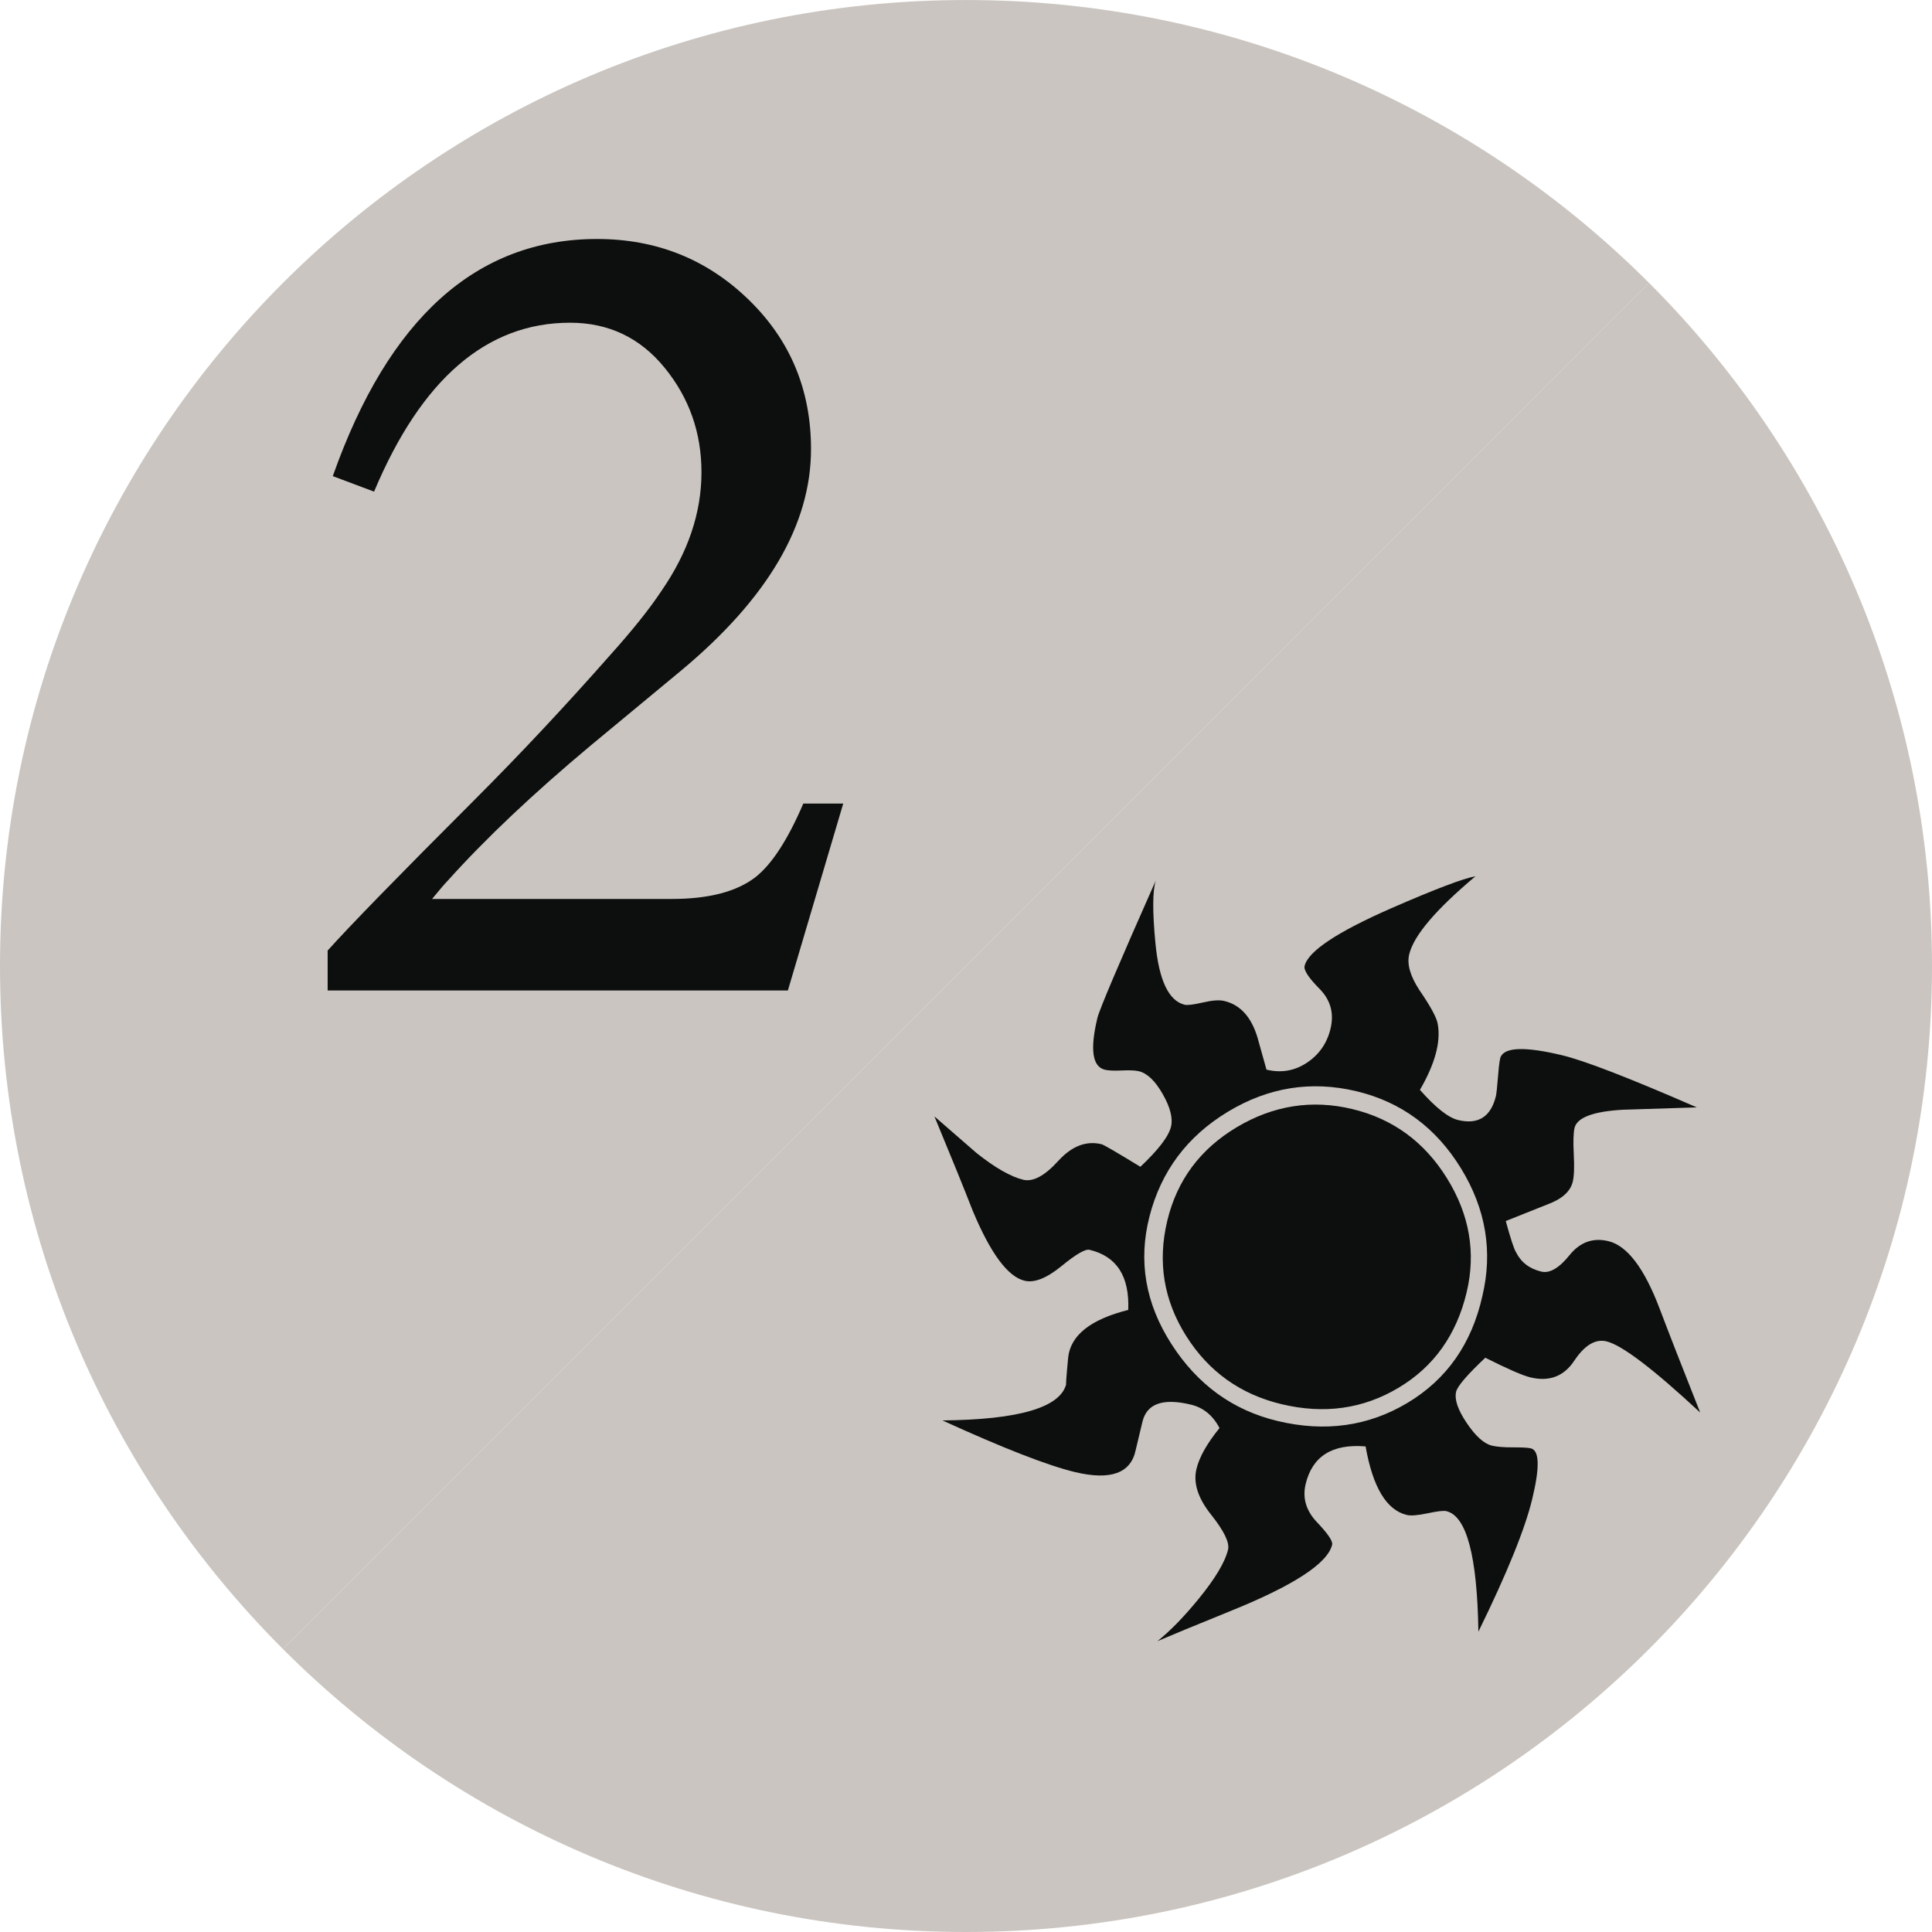 <?xml version="1.0" encoding="UTF-8" standalone="no"?>
<!-- Created with Inkscape (http://www.inkscape.org/) -->

<svg
   xmlns:dc="http://purl.org/dc/elements/1.1/"
   xmlns:cc="http://creativecommons.org/ns#"
   xmlns:rdf="http://www.w3.org/1999/02/22-rdf-syntax-ns#"
   xmlns:svg="http://www.w3.org/2000/svg"
   xmlns="http://www.w3.org/2000/svg"
   xmlns:sodipodi="http://sodipodi.sourceforge.net/DTD/sodipodi-0.dtd"
   xmlns:inkscape="http://www.inkscape.org/namespaces/inkscape"
   width="100"
   height="100"
   id="svg4776"
   version="1.1"
   inkscape:version="0.48.5 r10040"
   sodipodi:docname="mana-2w.svg">
  <defs
     id="defs4778" />
  <sodipodi:namedview
     id="base"
     pagecolor="#ffffff"
     bordercolor="#666666"
     borderopacity="1.0"
     inkscape:pageopacity="0.0"
     inkscape:pageshadow="2"
     inkscape:zoom="3.959798"
     inkscape:cx="15.231129"
     inkscape:cy="63.23211"
     inkscape:document-units="px"
     inkscape:current-layer="g4521"
     showgrid="false"
     inkscape:window-width="1920"
     inkscape:window-height="1137"
     inkscape:window-x="1912"
     inkscape:window-y="-8"
     inkscape:window-maximized="1"
     fit-margin-top="0"
     fit-margin-left="0"
     fit-margin-right="0"
     fit-margin-bottom="0"
     gridtolerance="10"
     objecttolerance="20"
     guidetolerance="10000">
    <sodipodi:guide
       position="0,0"
       orientation="0,100"
       id="guide4839" />
    <sodipodi:guide
       position="100,0"
       orientation="-100,0"
       id="guide4841" />
    <sodipodi:guide
       position="100,100"
       orientation="0,-100"
       id="guide4843" />
    <sodipodi:guide
       position="0,100"
       orientation="100,0"
       id="guide4845" />
  </sodipodi:namedview>
  <g
     inkscape:label="Layer 1"
     inkscape:groupmode="layer"
     id="layer1"
     transform="translate(-270,-119.505)">
    <g
       transform="translate(1215,-90.495)"
       id="g4521">
      <path
         style="fill:#cac5c0;fill-opacity:1"
         inkscape:connector-curvature="0"
         d="m -859.651,224.637 c 9.052,9.051 14.651,21.551 14.651,35.36 0,27.616 -22.386,50.003 -50.001,50.003 -13.806,0 -26.305,-5.596 -35.354,-14.646"
         id="path4523" />
      <path
         style="fill:#cac5c0"
         inkscape:connector-curvature="0"
         d="M -930.354,295.354 C -939.403,286.307 -945,273.805 -945,259.998 c 0,-27.613 22.386,-49.997 49.999,-49.997 13.804,0 26.302,5.593 35.35,14.637"
         id="path4525" />
    </g>
    <path
       style="fill:#0d0f0f"
       inkscape:connector-curvature="0"
       d="m 313.646,161.096 -2.866,9.677 h -23.821 v -2.068 c 1.157,-1.29 3.692,-3.891 7.607,-7.805 2.357,-2.359 4.692,-4.851 7.005,-7.476 1.157,-1.288 2.048,-2.401 2.667,-3.336 1.379,-1.999 2.07,-4.046 2.07,-6.138 0,-2.045 -0.633,-3.848 -1.901,-5.402 -1.267,-1.561 -2.903,-2.339 -4.905,-2.339 -4.313,0 -7.694,2.916 -10.14,8.743 l -2.137,-0.803 c 2.891,-8.183 7.448,-12.274 13.678,-12.274 3.069,0 5.682,1.044 7.839,3.134 2.159,2.092 3.236,4.67 3.236,7.741 0,3.915 -2.245,7.737 -6.738,11.476 l -4.668,3.868 c -2.981,2.492 -5.453,4.827 -7.406,7.005 -0.136,0.137 -0.402,0.446 -0.802,0.936 h 12.41 c 1.912,0 3.359,-0.377 4.335,-1.133 0.845,-0.67 1.67,-1.937 2.47,-3.806 h 2.067 l 0,0 z"
       id="path4527" />
    <path
       style="fill:#0d0f0f"
       inkscape:connector-curvature="0"
       d="m 358,192.616 c -2.436,-2.264 -4.054,-3.491 -4.847,-3.682 -0.577,-0.138 -1.135,0.198 -1.672,1.006 -0.537,0.808 -1.292,1.092 -2.269,0.858 -0.396,-0.095 -1.175,-0.435 -2.333,-1.017 -0.938,0.885 -1.441,1.471 -1.51,1.758 -0.095,0.398 0.088,0.938 0.55,1.622 0.46,0.684 0.894,1.071 1.3,1.17 0.258,0.062 0.622,0.091 1.091,0.089 0.467,-0.001 0.777,0.016 0.926,0.051 0.444,0.104 0.469,0.971 0.078,2.598 -0.37,1.552 -1.302,3.852 -2.793,6.892 -0.058,-3.909 -0.609,-5.989 -1.656,-6.239 -0.145,-0.035 -0.469,0.004 -0.972,0.111 -0.504,0.107 -0.864,0.137 -1.08,0.085 -1.047,-0.251 -1.758,-1.433 -2.13,-3.546 -1.723,-0.145 -2.757,0.506 -3.103,1.949 -0.173,0.726 0.024,1.383 0.589,1.976 0.564,0.592 0.824,0.979 0.783,1.16 -0.233,0.978 -2.021,2.133 -5.355,3.473 -1.777,0.722 -3.006,1.228 -3.688,1.522 0.658,-0.528 1.369,-1.256 2.126,-2.182 0.863,-1.057 1.372,-1.906 1.529,-2.559 0.086,-0.359 -0.209,-0.967 -0.883,-1.814 -0.676,-0.849 -0.926,-1.634 -0.753,-2.355 0.146,-0.614 0.543,-1.319 1.193,-2.12 -0.34,-0.653 -0.834,-1.06 -1.486,-1.215 -1.444,-0.347 -2.278,-0.05 -2.503,0.891 0.155,-0.651 0.039,-0.163 -0.349,1.462 -0.25,1.2 -1.296,1.58 -3.138,1.141 -1.409,-0.338 -3.696,-1.229 -6.864,-2.674 3.982,-0.039 6.118,-0.674 6.411,-1.901 -0.032,0.146 -0.003,-0.308 0.096,-1.353 0.123,-1.154 1.16,-1.977 3.109,-2.465 0.072,-1.738 -0.593,-2.777 -2.003,-3.113 -0.216,-0.053 -0.706,0.231 -1.463,0.853 -0.761,0.619 -1.394,0.87 -1.898,0.748 -0.867,-0.205 -1.762,-1.413 -2.684,-3.62 -0.426,-1.096 -1.087,-2.723 -1.983,-4.885 0.727,0.632 1.453,1.266 2.181,1.896 0.963,0.766 1.77,1.225 2.419,1.383 0.506,0.119 1.108,-0.205 1.808,-0.974 0.698,-0.769 1.445,-1.058 2.24,-0.866 0.111,0.026 0.78,0.414 2.012,1.168 0.937,-0.883 1.466,-1.576 1.587,-2.082 0.102,-0.435 -0.04,-0.994 -0.43,-1.679 -0.389,-0.687 -0.802,-1.079 -1.236,-1.185 -0.18,-0.043 -0.472,-0.057 -0.877,-0.039 -0.405,0.02 -0.698,0.006 -0.879,-0.037 -0.649,-0.155 -0.781,-1.045 -0.392,-2.672 0.102,-0.434 1.111,-2.809 3.023,-7.122 -0.166,0.53 -0.173,1.6 -0.021,3.202 0.18,1.953 0.687,3.027 1.518,3.228 0.144,0.033 0.458,-0.005 0.945,-0.118 0.484,-0.113 0.853,-0.14 1.104,-0.078 0.83,0.197 1.404,0.832 1.722,1.9 l 0.463,1.654 c 0.757,0.184 1.454,0.064 2.089,-0.356 0.636,-0.421 1.046,-1.011 1.227,-1.769 0.189,-0.795 0,-1.479 -0.568,-2.055 -0.57,-0.576 -0.829,-0.972 -0.775,-1.188 0.181,-0.759 1.679,-1.755 4.495,-2.99 2.259,-0.985 3.709,-1.536 4.349,-1.651 -2.054,1.725 -3.199,3.07 -3.431,4.047 -0.122,0.507 0.055,1.121 0.531,1.848 0.595,0.867 0.911,1.459 0.95,1.771 0.161,0.92 -0.146,2.047 -0.925,3.39 0.811,0.92 1.469,1.438 1.977,1.562 1.044,0.25 1.698,-0.168 1.958,-1.25 0.026,-0.109 0.063,-0.463 0.112,-1.063 0.046,-0.6 0.099,-0.932 0.151,-0.995 0.267,-0.472 1.32,-0.487 3.162,-0.045 1.156,0.276 3.479,1.175 6.972,2.698 -0.847,0.027 -2.116,0.065 -3.809,0.121 -1.549,0.086 -2.388,0.401 -2.52,0.942 -0.059,0.253 -0.074,0.708 -0.04,1.364 0.034,0.656 0.018,1.132 -0.053,1.421 -0.12,0.506 -0.558,0.896 -1.311,1.175 l -2.156,0.859 c 0.246,0.898 0.42,1.438 0.531,1.615 0.259,0.521 0.692,0.854 1.307,1.002 0.434,0.104 0.922,-0.18 1.465,-0.854 0.542,-0.672 1.212,-0.913 2.006,-0.722 0.976,0.232 1.861,1.398 2.657,3.498 0.445,1.177 1.143,2.968 2.096,5.371 z m -11.275,-6.019 c 0.552,-2.313 0.184,-4.52 -1.108,-6.623 -1.292,-2.103 -3.094,-3.433 -5.404,-3.986 -2.348,-0.561 -4.574,-0.205 -6.672,1.07 -2.098,1.271 -3.447,3.077 -4.045,5.416 -0.59,2.303 -0.21,4.504 1.141,6.604 1.349,2.098 3.18,3.425 5.492,3.978 2.455,0.587 4.698,0.274 6.725,-0.94 2.028,-1.215 3.318,-3.056 3.871,-5.519 z m -0.813,-0.196 c -0.527,2.203 -1.703,3.851 -3.531,4.939 -1.826,1.09 -3.842,1.373 -6.044,0.846 -2.131,-0.51 -3.778,-1.687 -4.941,-3.531 -1.163,-1.844 -1.488,-3.83 -0.979,-5.961 0.503,-2.096 1.699,-3.709 3.593,-4.842 1.896,-1.13 3.889,-1.445 5.982,-0.943 2.094,0.5 3.729,1.693 4.899,3.576 1.173,1.887 1.513,3.858 1.021,5.916 z"
       id="path4529" />
  </g>
</svg>
